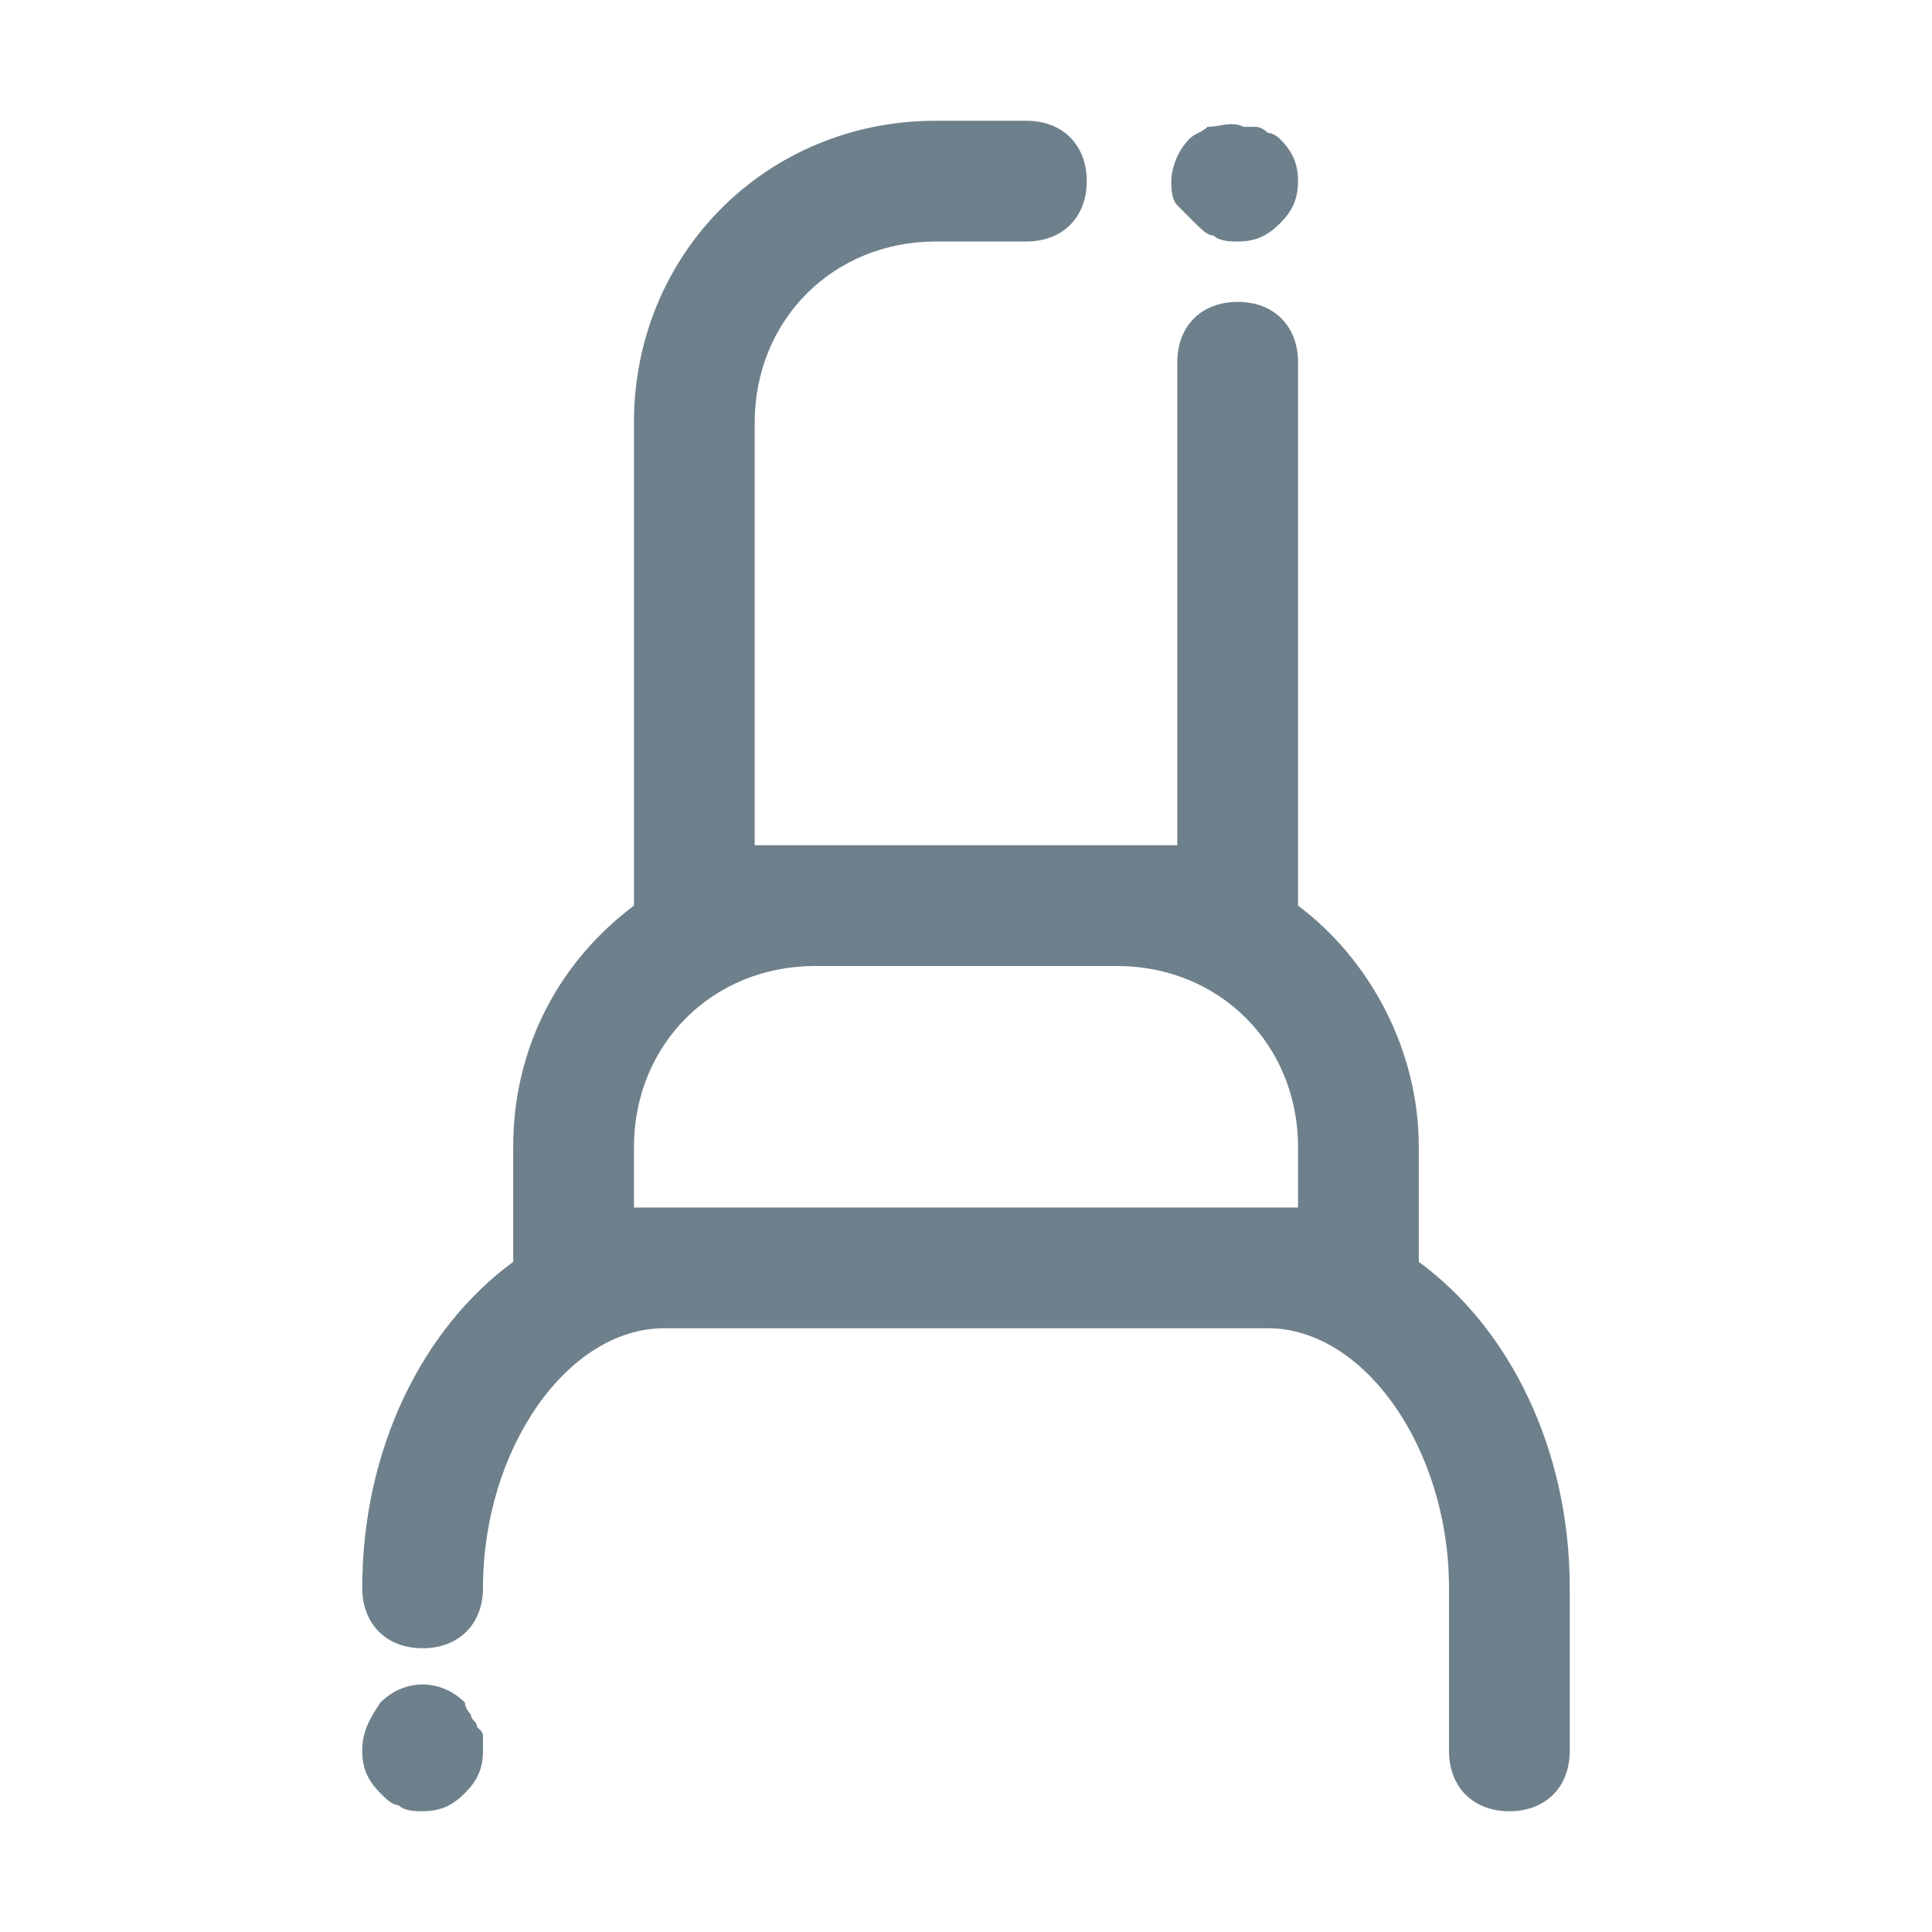 <svg width="60" height="60" viewBox="0 0 60 60" fill="none" xmlns="http://www.w3.org/2000/svg">
<path d="M44.062 39.188V35.625C44.062 32.625 42.562 29.812 40.312 28.125V11.25C40.312 10.125 39.562 9.375 38.438 9.375C37.312 9.375 36.562 10.125 36.562 11.25V26.25H34.688H25.312H23.438V13.125C23.438 9.938 25.875 7.5 29.062 7.5H31.875C33 7.5 33.75 6.75 33.75 5.625C33.75 4.5 33 3.75 31.875 3.75H29.062C23.812 3.75 19.688 7.875 19.688 13.125V28.125C17.438 29.812 15.938 32.438 15.938 35.625V39.188C13.125 41.25 11.25 45 11.25 49.312C11.25 50.438 12 51.188 13.125 51.188C14.25 51.188 15 50.438 15 49.312C15 45 17.625 41.25 20.625 41.25H39.375C42.375 41.25 45 45 45 49.312V54.375C45 55.5 45.75 56.25 46.875 56.25C48 56.25 48.75 55.5 48.75 54.375V49.312C48.75 45 46.875 41.25 44.062 39.188ZM20.625 37.5H19.688V35.625C19.688 32.438 22.125 30 25.312 30H34.688C37.875 30 40.312 32.438 40.312 35.625V37.5H39.375H20.625Z" fill="#6E808B"/>
<path d="M14.812 53.625C14.812 53.438 14.625 53.438 14.625 53.25C14.625 53.25 14.438 53.062 14.438 52.875C13.688 52.125 12.562 52.125 11.812 52.875C11.438 53.438 11.25 53.812 11.25 54.375C11.25 54.938 11.438 55.312 11.812 55.688C12 55.875 12.188 56.062 12.375 56.062C12.562 56.25 12.938 56.25 13.125 56.25C13.688 56.25 14.062 56.062 14.438 55.688C14.812 55.312 15 54.938 15 54.375C15 54.188 15 54.188 15 54C15 53.812 15 53.812 14.812 53.625Z" fill="#6E808B"/>
<path d="M37.125 6.939C37.312 7.126 37.5 7.314 37.688 7.314C37.875 7.501 38.25 7.501 38.438 7.501C39 7.501 39.375 7.314 39.75 6.939C40.125 6.564 40.312 6.189 40.312 5.626C40.312 5.064 40.125 4.689 39.75 4.314C39.75 4.314 39.562 4.126 39.375 4.126C39.375 4.126 39.188 3.939 39 3.939C38.812 3.939 38.812 3.939 38.625 3.939C38.25 3.751 37.875 3.939 37.5 3.939C37.312 4.126 37.125 4.126 36.938 4.314C36.562 4.689 36.375 5.251 36.375 5.626C36.375 5.814 36.375 6.189 36.562 6.376C36.75 6.564 36.938 6.751 37.125 6.939Z" fill="#6E808B"/>
</svg>
